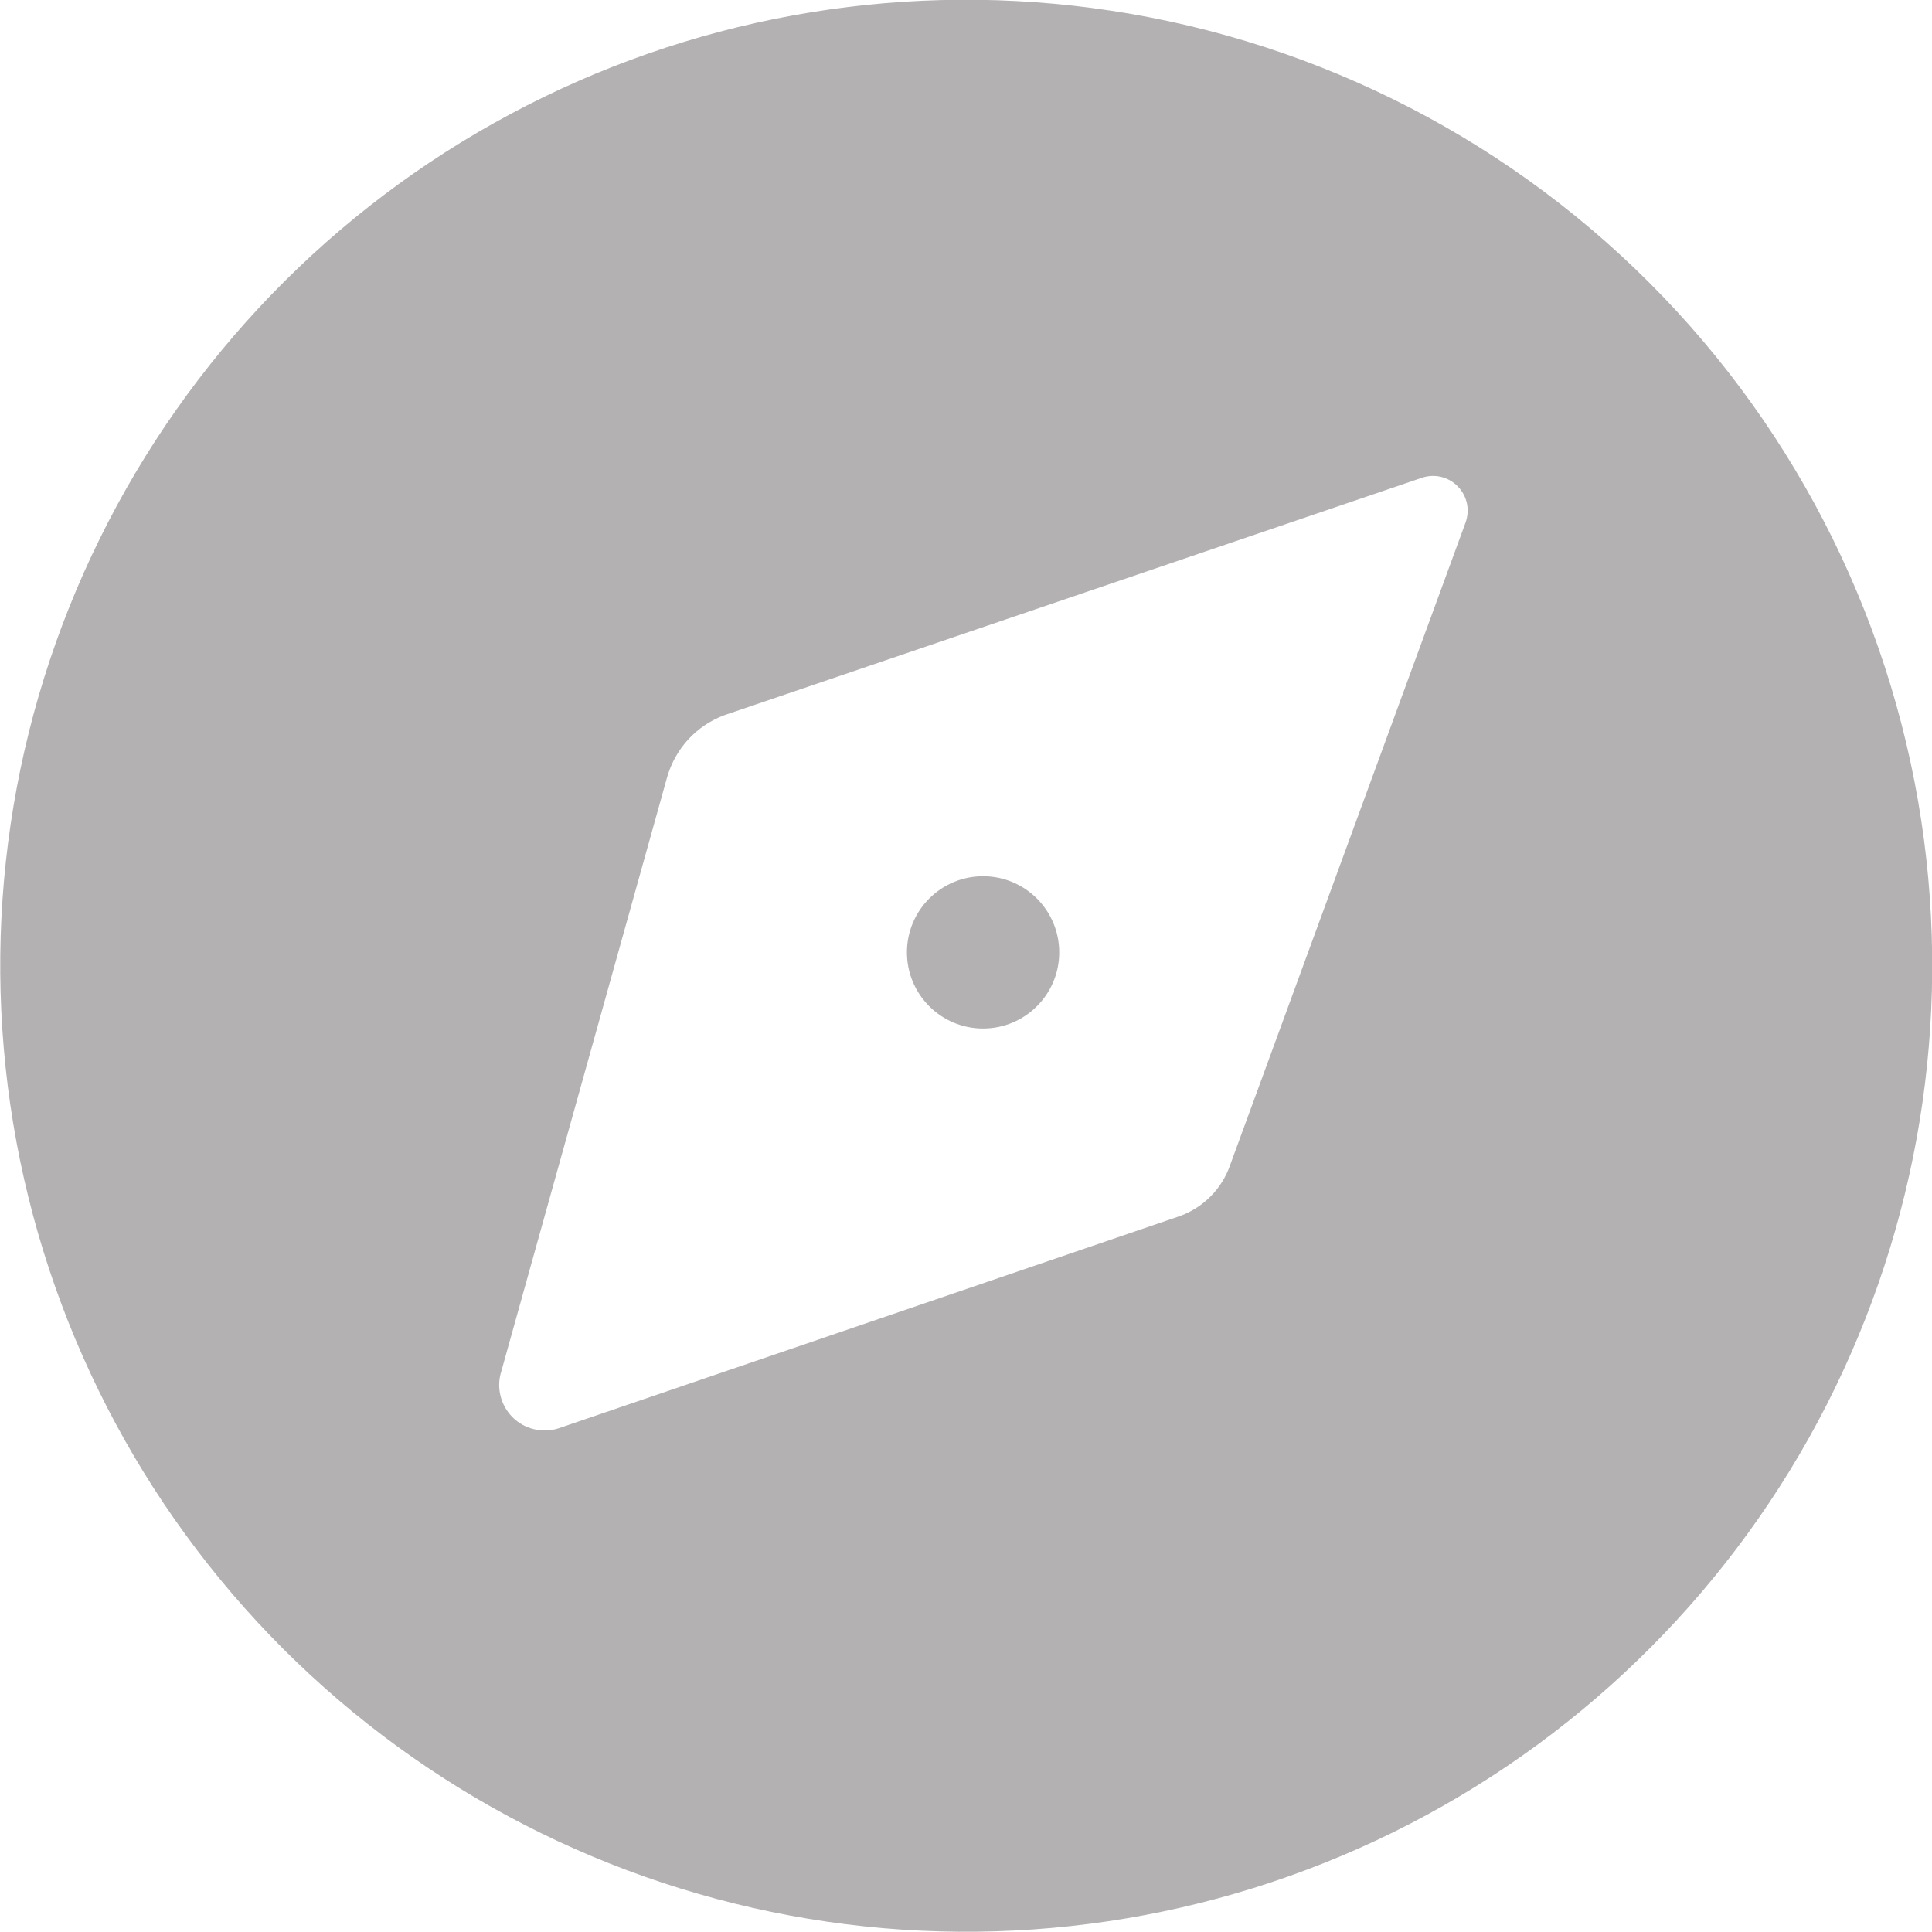 <svg width="28" height="28" viewBox="0 0 28 28" fill="none" xmlns="http://www.w3.org/2000/svg">
<path d="M15.82 0.115C12.921 -0.265 9.975 0.273 7.397 1.653C4.818 3.033 2.737 5.186 1.445 7.809C0.152 10.432 -0.286 13.394 0.191 16.279C0.668 19.164 2.036 21.828 4.104 23.896C6.171 25.963 8.835 27.332 11.72 27.809C14.605 28.286 17.567 27.847 20.191 26.555C22.814 25.262 24.966 23.181 26.346 20.603C27.726 18.024 28.264 15.079 27.885 12.179C27.484 9.12 26.084 6.278 23.903 4.097C21.721 1.915 18.88 0.515 15.82 0.115V0.115ZM17.08 17.631L8.087 20.703C7.973 20.738 7.851 20.741 7.735 20.712C7.618 20.684 7.512 20.624 7.427 20.539C7.343 20.454 7.283 20.348 7.254 20.232C7.225 20.116 7.228 19.994 7.264 19.879L9.668 11.265C9.726 11.062 9.83 10.874 9.973 10.718C10.116 10.562 10.294 10.442 10.492 10.367L20.605 6.925C20.695 6.894 20.792 6.889 20.884 6.911C20.977 6.933 21.061 6.981 21.128 7.05C21.194 7.118 21.24 7.203 21.26 7.297C21.279 7.39 21.272 7.486 21.239 7.576L17.829 16.882C17.77 17.055 17.671 17.213 17.541 17.343C17.411 17.473 17.254 17.571 17.08 17.631V17.631Z" fill="#B3B1B2"/>
<path d="M14.247 14.906C14.857 14.906 15.351 14.412 15.351 13.803C15.351 13.193 14.857 12.699 14.247 12.699C13.638 12.699 13.144 13.193 13.144 13.803C13.144 14.412 13.638 14.906 14.247 14.906Z" fill="#B3B1B2"/>
</svg>
